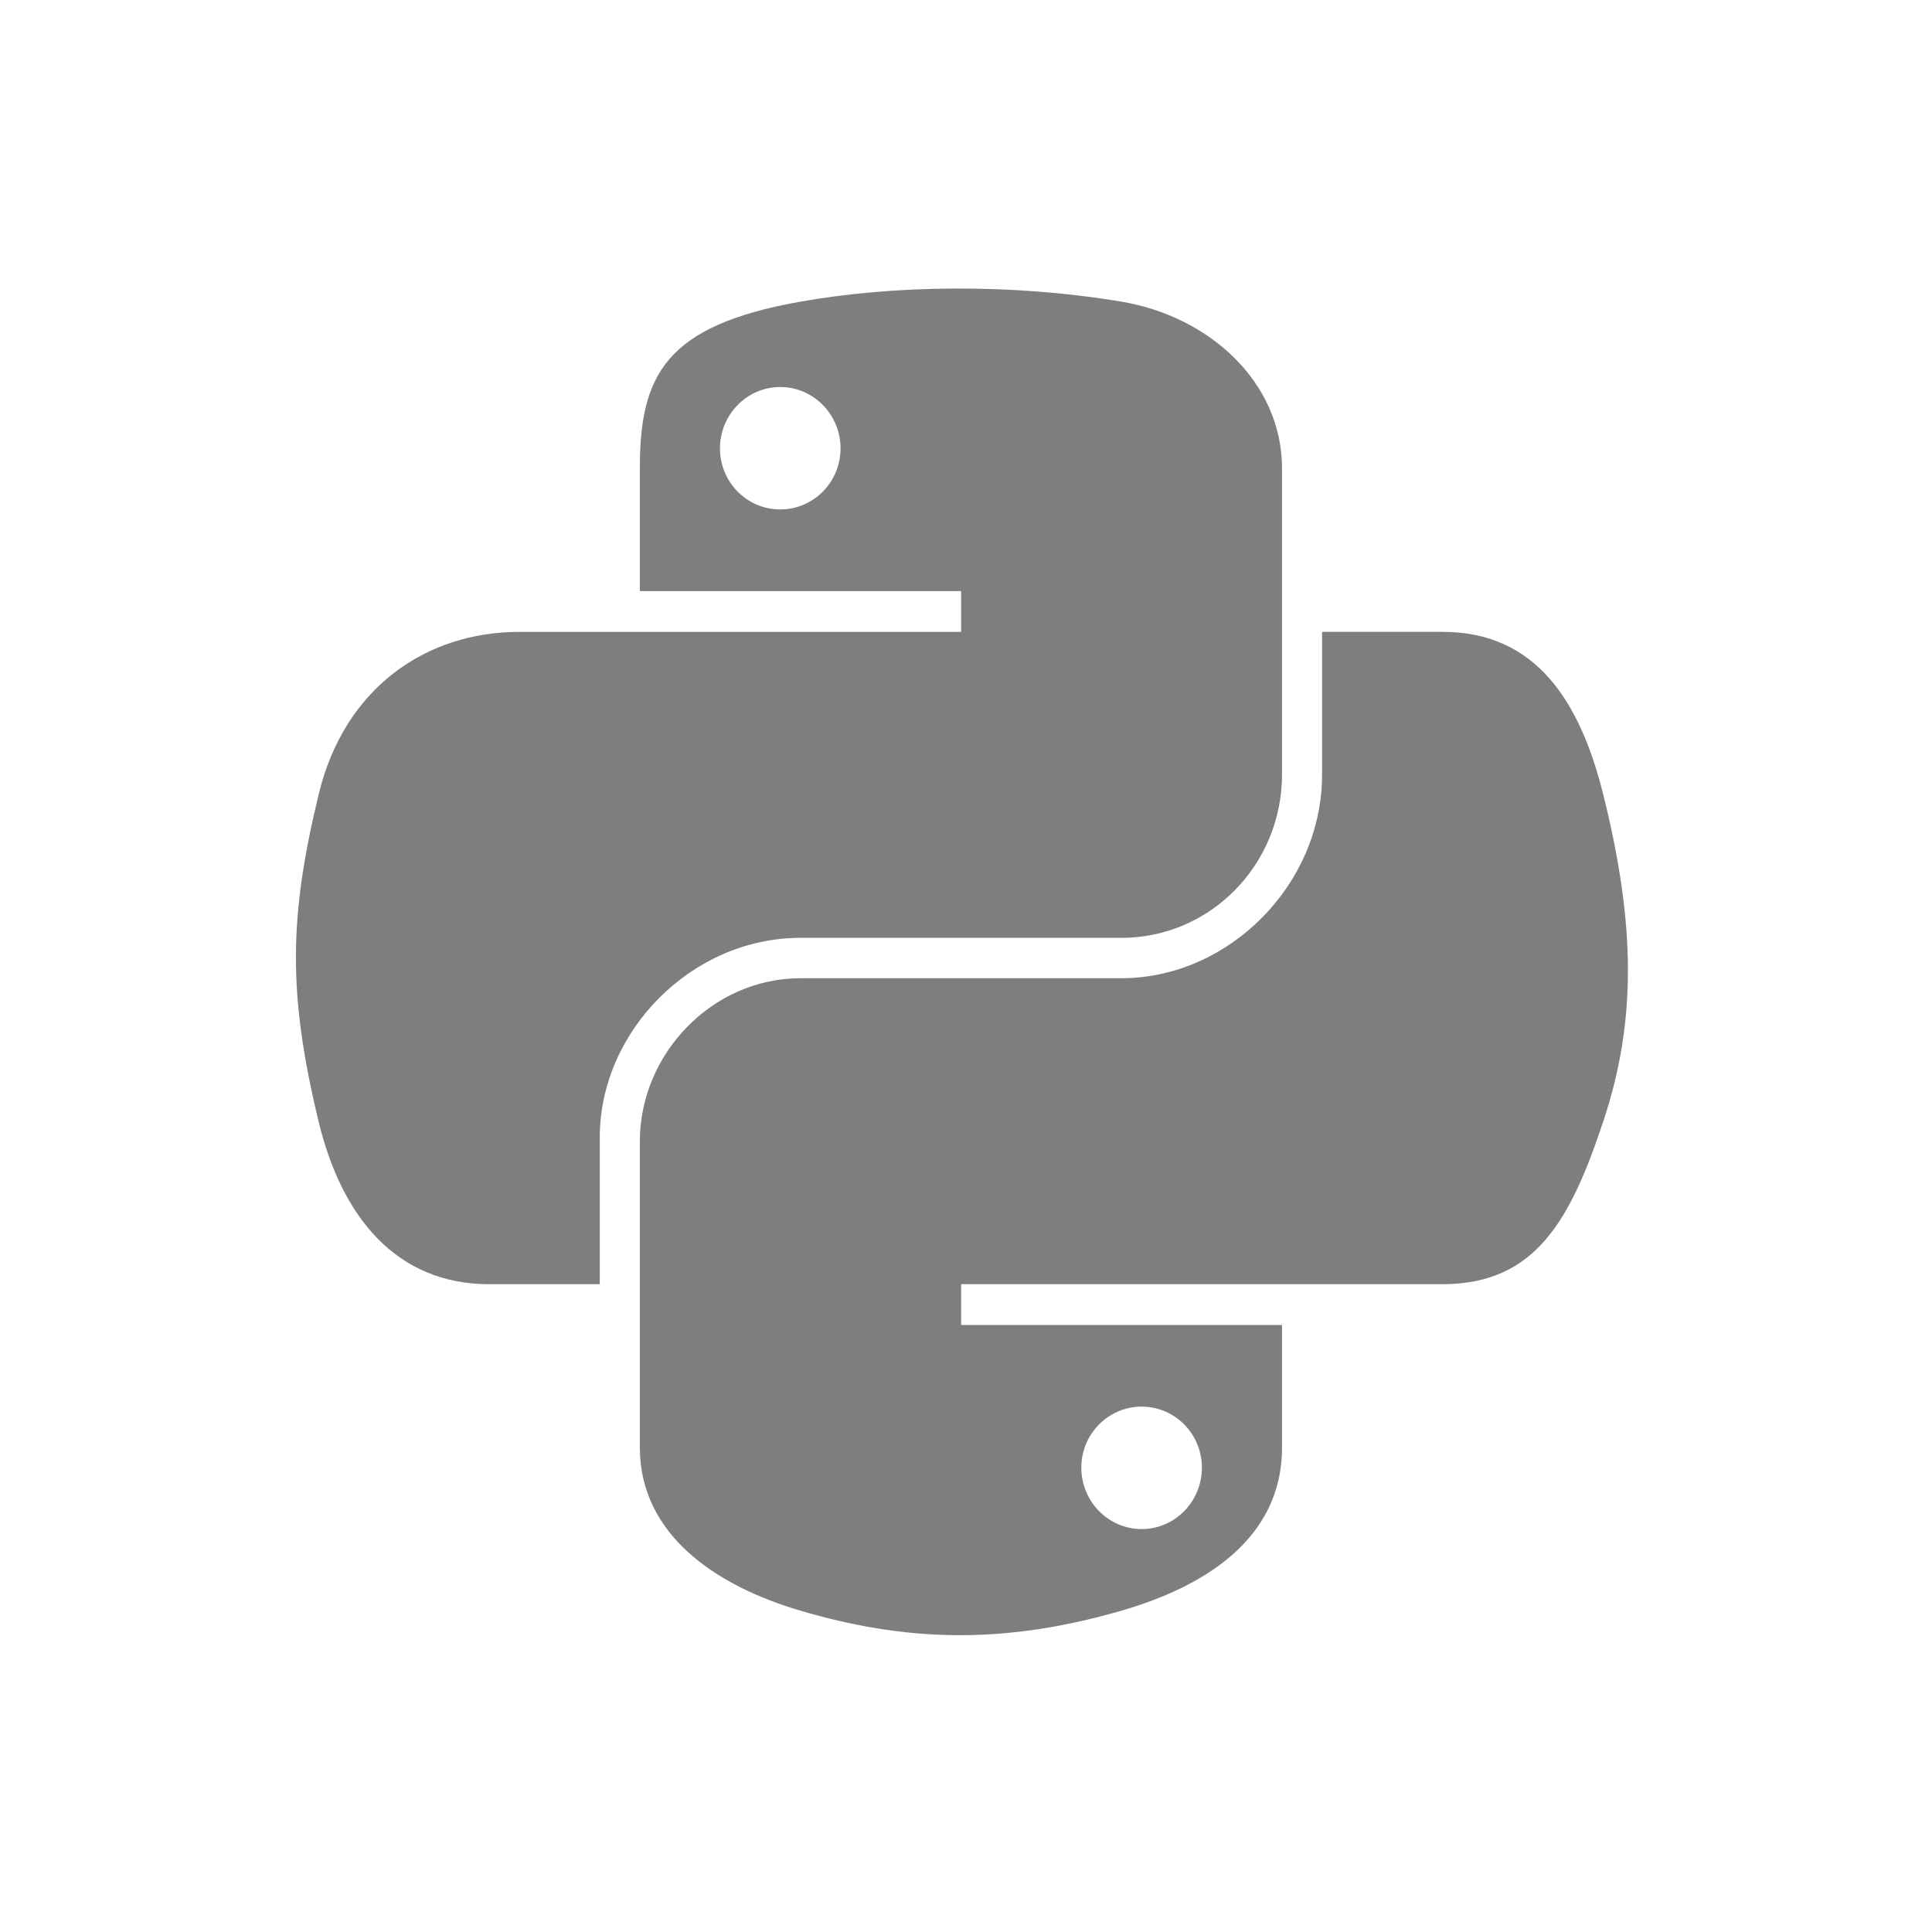 <svg width="61" height="61" viewBox="0 0 61 61" fill="none" xmlns="http://www.w3.org/2000/svg">
<path fill-rule="evenodd" clip-rule="evenodd" d="M25.274 9.524C26.731 9.266 28.387 9.118 30.121 9.11C31.855 9.102 33.664 9.233 35.406 9.524C38.159 9.982 40.478 12.047 40.478 14.796V24.456C40.478 27.288 38.227 29.611 35.406 29.611H25.274C21.834 29.611 18.937 32.564 18.937 35.912V40.547H15.449C12.501 40.547 10.779 38.407 10.058 35.404C9.085 31.369 9.126 28.958 10.058 25.094C10.865 21.723 13.447 19.951 16.395 19.951H20.202H30.346V18.663H20.202V14.796C20.202 11.869 20.981 10.282 25.274 9.524ZM26.539 14.158C26.539 13.089 25.683 12.219 24.636 12.219C23.584 12.219 22.732 13.089 22.732 14.158C22.732 15.224 23.584 16.085 24.636 16.085C25.683 16.085 26.539 15.224 26.539 14.158ZM41.743 24.455V19.95H45.55C48.502 19.95 49.894 22.158 50.622 25.093C51.636 29.169 51.681 32.225 50.622 35.403C49.597 38.489 48.498 40.546 45.55 40.546H40.478H30.346V41.834H40.478V45.7C40.478 48.628 37.96 50.116 35.406 50.855C31.564 51.97 28.485 51.799 25.274 50.855C22.592 50.067 20.202 48.45 20.202 45.7V36.041C20.202 33.262 22.498 30.886 25.274 30.886H35.406C38.782 30.886 41.743 27.947 41.743 24.455ZM37.948 46.339C37.948 45.273 37.096 44.412 36.044 44.412C34.997 44.412 34.141 45.273 34.141 46.339C34.141 47.408 34.997 48.278 36.044 48.278C37.096 48.278 37.948 47.408 37.948 46.339Z" fill="#7E7E7E"/>
</svg>

